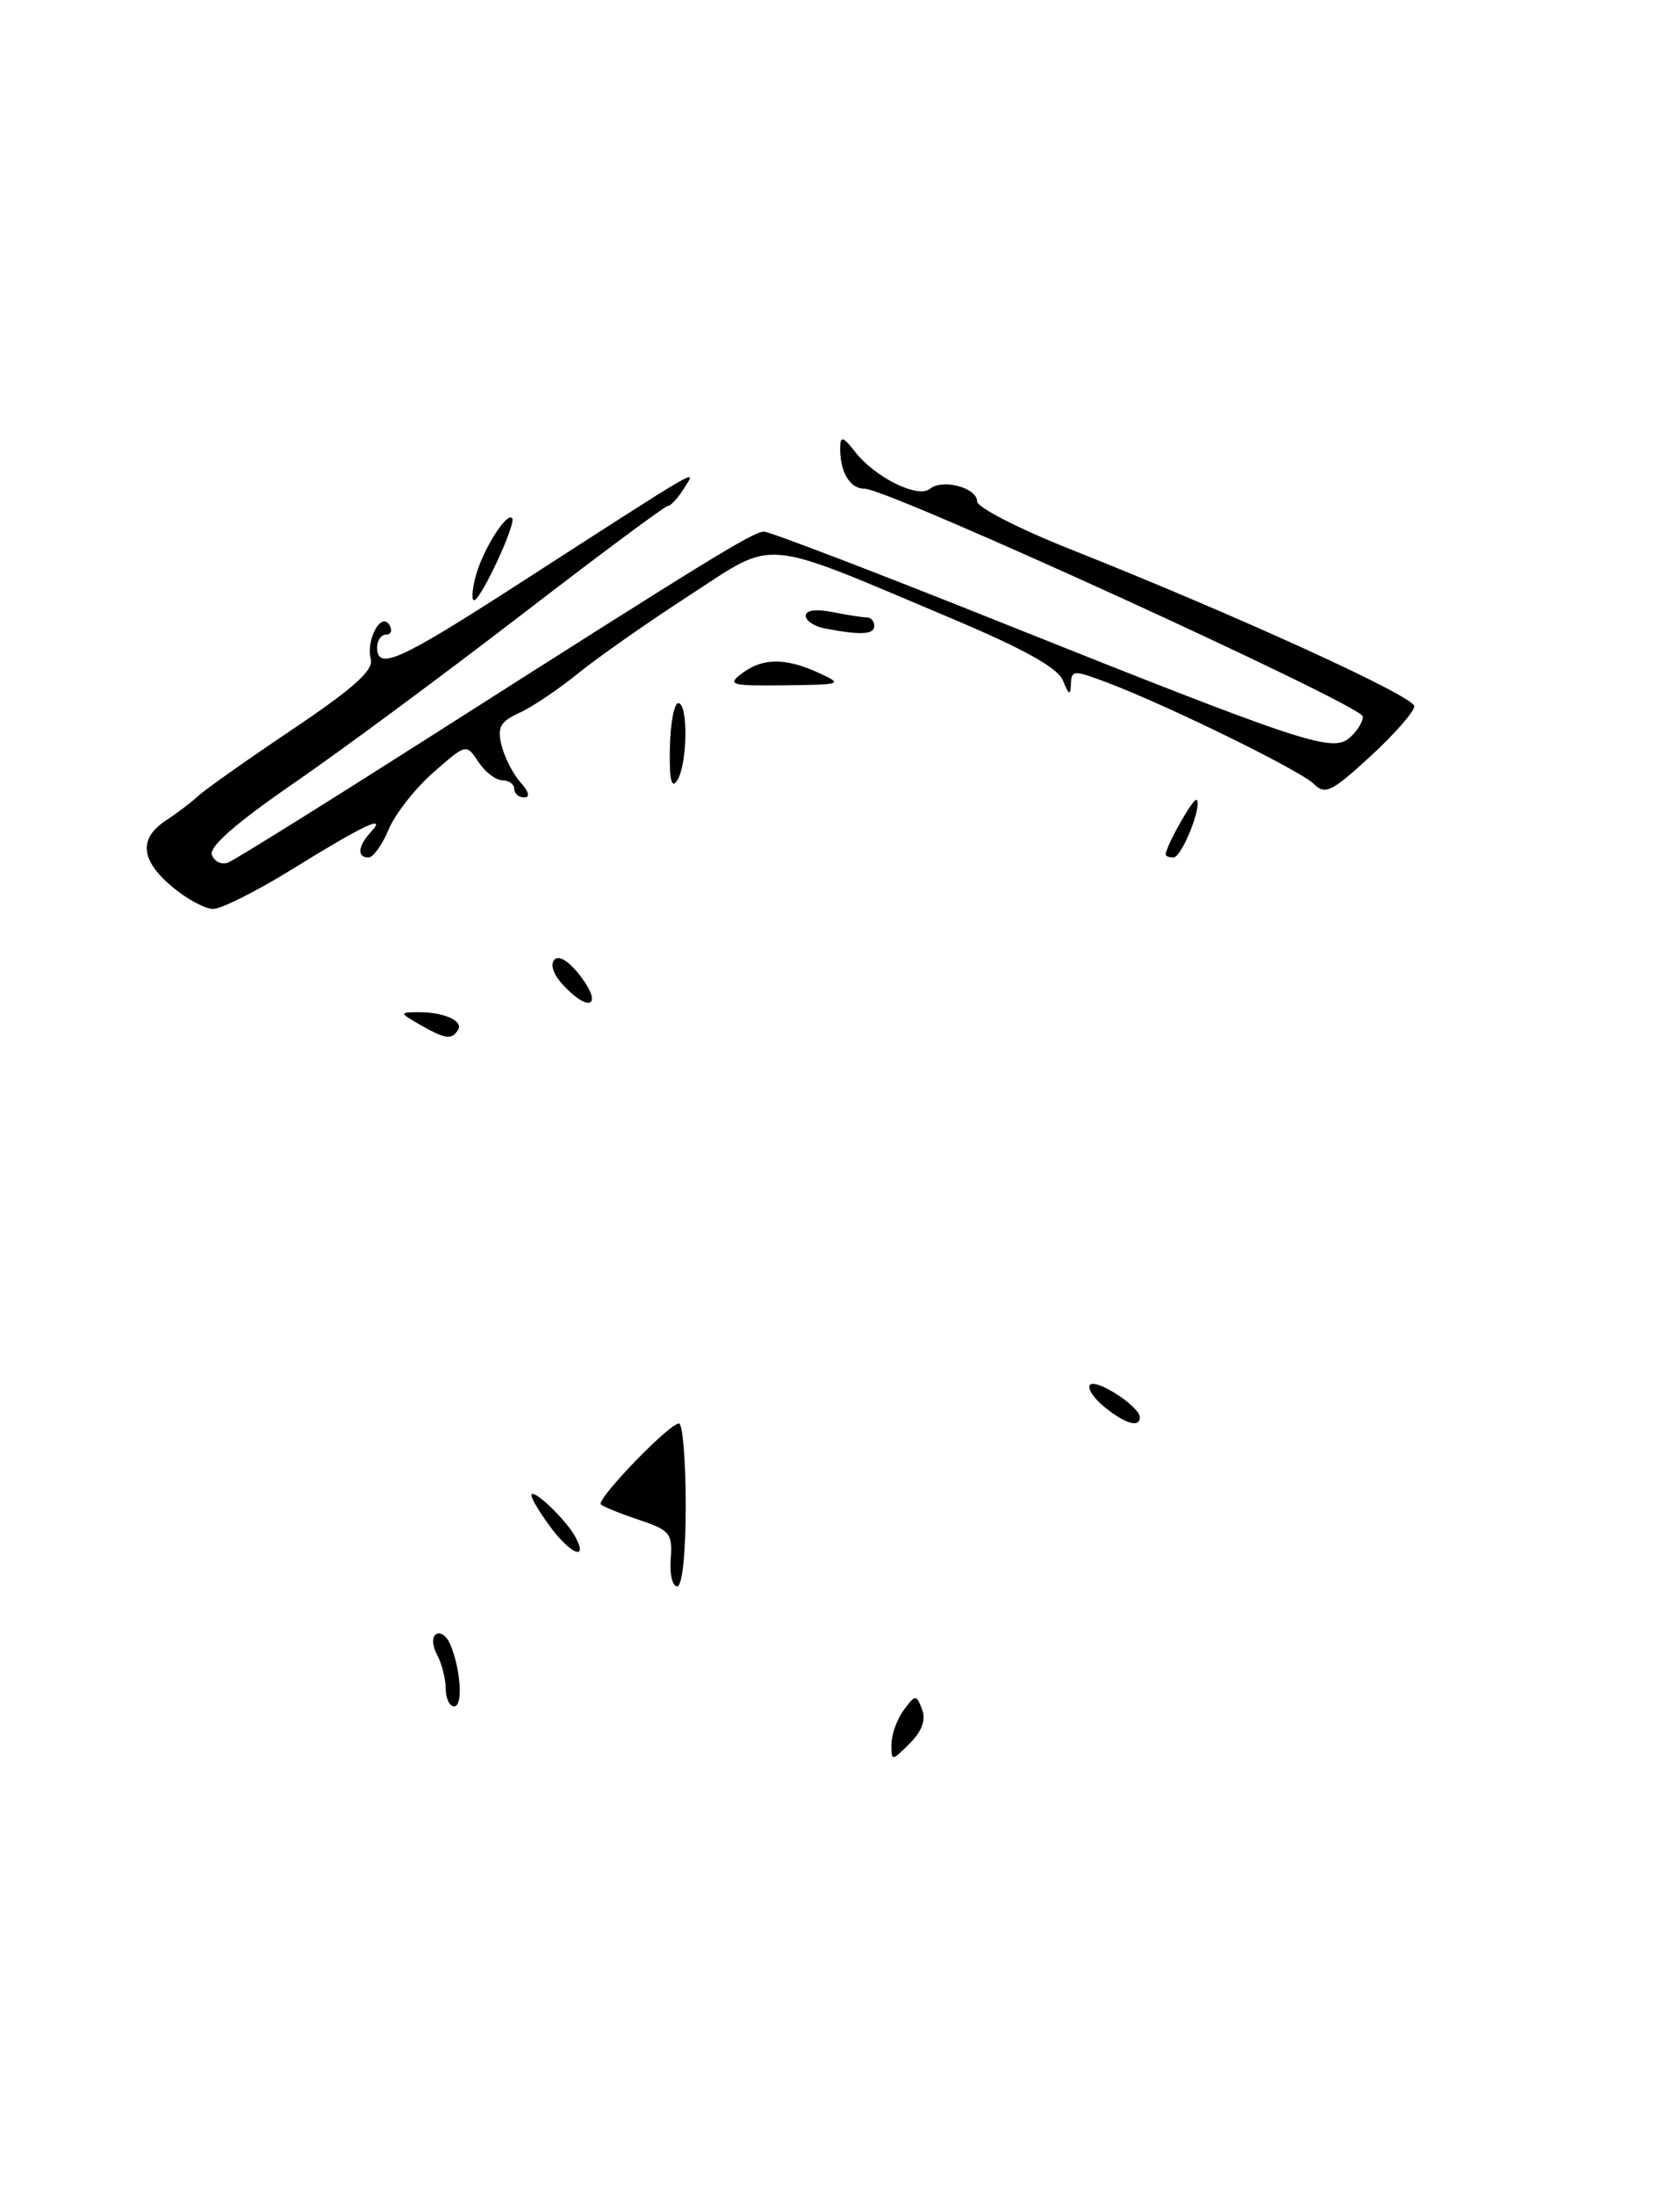 <?xml version="1.0" encoding="UTF-8" standalone="no"?>
<!DOCTYPE svg PUBLIC "-//W3C//DTD SVG 1.1//EN" "http://www.w3.org/Graphics/SVG/1.1/DTD/svg11.dtd" >
<svg xmlns="http://www.w3.org/2000/svg" xmlns:xlink="http://www.w3.org/1999/xlink" version="1.1" viewBox="0 0 196 256">
 <g >
 <path fill="currentColor"
d=" M 104.00 203.41 C 104.00 202.30 104.64 200.51 105.43 199.44 C 106.80 197.58 106.89 197.58 107.57 199.33 C 108.04 200.56 107.58 201.87 106.14 203.31 C 104.02 205.42 104.00 205.42 104.00 203.41 Z  M 52.00 196.93 C 52.00 195.80 51.55 194.03 51.00 192.99 C 50.42 191.91 50.37 190.89 50.89 190.57 C 51.39 190.26 52.12 190.80 52.53 191.76 C 53.76 194.69 54.04 199.00 52.99 199.00 C 52.45 199.00 52.00 198.07 52.00 196.93 Z  M 78.25 181.78 C 78.48 178.84 78.16 178.45 74.54 177.24 C 72.36 176.51 70.37 175.70 70.10 175.44 C 69.53 174.86 78.08 166.00 79.21 166.00 C 79.64 166.00 80.00 170.28 80.00 175.50 C 80.00 181.19 79.60 185.00 79.00 185.00 C 78.44 185.00 78.11 183.55 78.25 181.78 Z  M 64.19 178.04 C 62.98 176.41 62.00 174.77 62.00 174.39 C 62.00 173.37 66.02 177.18 67.13 179.24 C 68.66 182.10 66.56 181.25 64.19 178.04 Z  M 128.86 164.09 C 127.56 163.03 126.81 161.86 127.18 161.49 C 127.91 160.75 132.92 164.00 132.97 165.25 C 133.02 166.55 131.30 166.07 128.86 164.09 Z  M 49.00 119.50 C 46.61 118.13 46.59 118.07 48.67 118.04 C 51.68 117.99 54.10 119.03 53.44 120.10 C 52.70 121.30 51.97 121.20 49.00 119.50 Z  M 65.65 114.82 C 64.54 113.61 64.16 112.44 64.71 111.89 C 65.25 111.35 66.51 112.19 67.84 113.99 C 70.37 117.41 68.63 118.07 65.65 114.82 Z  M 20.08 103.41 C 16.39 100.31 16.16 97.78 19.36 95.68 C 20.66 94.83 22.35 93.54 23.13 92.82 C 23.90 92.09 28.85 88.60 34.12 85.06 C 41.22 80.29 43.59 78.17 43.26 76.89 C 42.67 74.64 44.46 71.31 45.42 72.87 C 45.80 73.49 45.64 74.00 45.06 74.00 C 44.48 74.00 44.00 74.67 44.00 75.50 C 44.00 78.22 46.53 77.10 60.09 68.36 C 82.67 53.81 81.24 54.64 79.79 56.97 C 79.09 58.09 78.25 59.00 77.92 59.00 C 77.59 59.00 69.94 64.69 60.91 71.64 C 51.88 78.59 39.93 87.44 34.34 91.29 C 27.53 95.98 24.35 98.76 24.72 99.70 C 25.01 100.48 25.86 100.88 26.59 100.60 C 27.33 100.32 37.73 93.84 49.71 86.21 C 82.92 65.05 87.88 62.00 89.14 62.00 C 89.78 62.00 102.05 66.69 116.40 72.43 C 151.84 86.59 155.37 87.77 157.39 86.09 C 158.28 85.35 159.00 84.22 159.00 83.56 C 159.00 82.29 103.62 56.98 100.86 56.99 C 99.14 57.00 97.98 55.02 98.02 52.17 C 98.04 50.81 98.37 50.91 99.77 52.70 C 102.13 55.71 107.11 58.16 108.50 57.00 C 109.95 55.80 114.00 56.88 114.00 58.48 C 114.00 59.16 118.84 61.65 124.75 64.00 C 144.38 71.80 165.00 81.21 165.00 82.36 C 165.00 82.98 162.70 85.61 159.88 88.20 C 155.37 92.35 154.59 92.73 153.29 91.43 C 151.72 89.86 136.37 82.33 129.25 79.63 C 125.26 78.12 125.00 78.12 124.94 79.76 C 124.89 81.15 124.70 81.08 124.02 79.38 C 123.42 77.90 119.59 75.75 111.29 72.24 C 88.42 62.59 90.67 62.79 80.42 69.44 C 75.51 72.62 69.64 76.74 67.38 78.58 C 65.11 80.42 62.04 82.48 60.56 83.15 C 58.35 84.16 57.99 84.82 58.52 86.94 C 58.87 88.35 59.87 90.29 60.73 91.25 C 61.71 92.33 61.87 93.00 61.15 93.00 C 60.52 93.00 60.00 92.55 60.00 92.00 C 60.00 91.45 59.38 91.00 58.62 91.00 C 57.86 91.00 56.60 90.04 55.82 88.86 C 54.40 86.71 54.40 86.71 50.55 90.09 C 48.43 91.95 46.09 94.94 45.34 96.73 C 44.59 98.53 43.53 100.00 42.99 100.00 C 41.63 100.00 41.75 98.67 43.25 97.05 C 45.28 94.86 42.38 96.23 34.05 101.39 C 29.95 103.92 25.82 106.00 24.87 106.00 C 23.93 106.00 21.77 104.83 20.08 103.41 Z  M 136.00 99.65 C 136.00 98.70 139.26 92.93 139.61 93.28 C 140.29 93.96 137.86 100.00 136.90 100.00 C 136.41 100.00 136.00 99.84 136.00 99.65 Z  M 78.15 87.25 C 78.21 84.36 78.65 82.00 79.13 82.00 C 80.31 82.00 80.21 89.13 79.01 91.00 C 78.33 92.06 78.08 90.95 78.15 87.25 Z  M 86.56 78.53 C 88.97 76.71 91.62 76.69 95.50 78.46 C 98.40 79.79 98.26 79.84 91.56 79.92 C 85.25 79.99 84.79 79.87 86.56 78.53 Z  M 96.25 73.29 C 95.01 73.06 94.00 72.39 94.00 71.81 C 94.00 71.16 95.20 70.99 97.12 71.38 C 98.84 71.72 100.64 72.00 101.12 72.00 C 101.61 72.00 102.00 72.45 102.00 73.00 C 102.00 74.01 100.39 74.09 96.25 73.29 Z  M 55.44 67.40 C 56.20 64.34 59.06 59.72 59.75 60.42 C 60.29 60.96 56.10 70.00 55.30 70.00 C 55.02 70.00 55.08 68.83 55.44 67.40 Z "/>
</g>
</svg>
